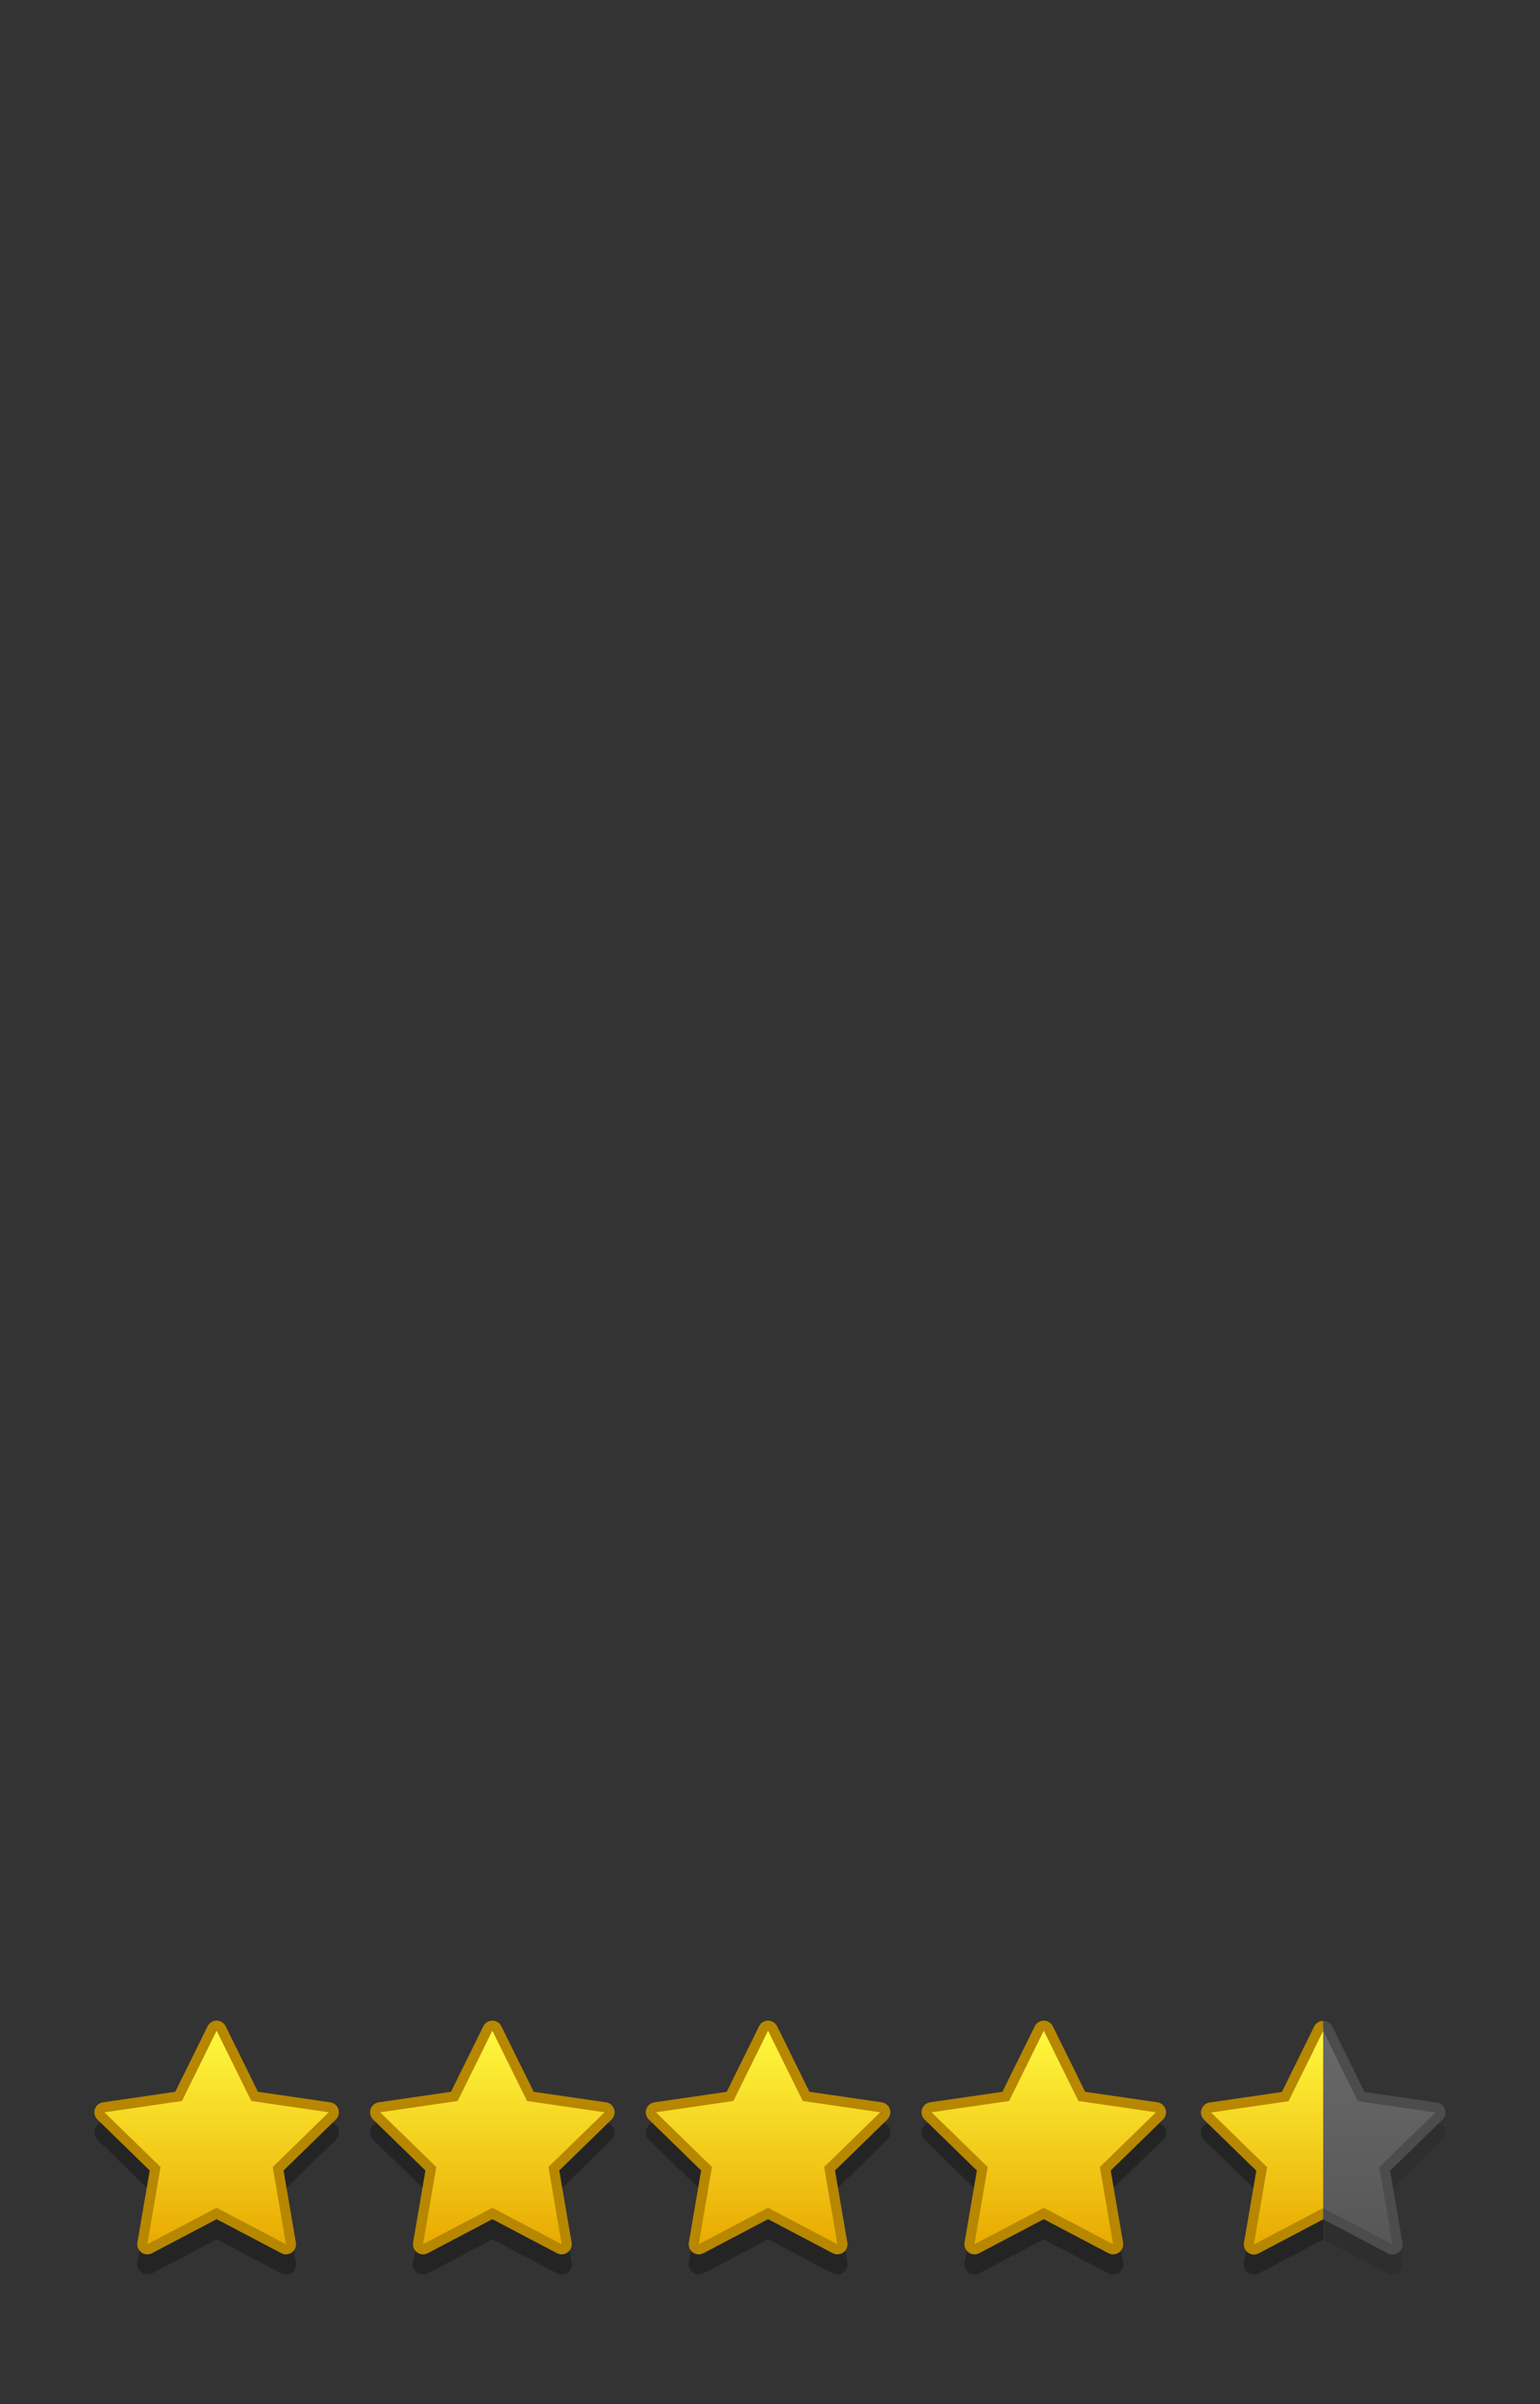 <?xml version="1.0" encoding="utf-8"?>
<!-- Generator: Adobe Illustrator 16.0.0, SVG Export Plug-In . SVG Version: 6.00 Build 0)  -->
<!DOCTYPE svg PUBLIC "-//W3C//DTD SVG 1.1//EN" "http://www.w3.org/Graphics/SVG/1.1/DTD/svg11.dtd">
<svg version="1.1" id="Layer_1" xmlns="http://www.w3.org/2000/svg" xmlns:xlink="http://www.w3.org/1999/xlink" x="0px" y="0px"
	 width="150px" height="234px" viewBox="0 0 150 234" enable-background="new 0 0 150 234" xml:space="preserve">
<rect x="0" y="0" width="150" height="234" fill="#333333" stroke="none"/>
<g>
	<g>
		<g opacity="0.3">
			<path d="M27.854,220.9c-0.078,0-0.156-0.02-0.229-0.058l-6.525-3.431l-6.525,3.431c-0.072,0.038-0.149,0.058-0.228,0.058
				c-0.103,0-0.203-0.031-0.288-0.094c-0.151-0.108-0.228-0.297-0.195-0.479l1.246-7.269l-5.28-5.146
				c-0.134-0.13-0.182-0.324-0.125-0.502c0.058-0.179,0.211-0.308,0.396-0.334l7.297-1.062l3.263-6.61
				c0.083-0.167,0.253-0.273,0.439-0.273l0,0c0.187,0,0.356,0.106,0.438,0.273l3.263,6.61l7.296,1.062
				c0.185,0.026,0.338,0.155,0.396,0.334c0.059,0.178,0.009,0.372-0.125,0.502l-5.279,5.146l1.247,7.269
				c0.032,0.184-0.044,0.37-0.194,0.479C28.057,220.869,27.955,220.9,27.854,220.9z"/>
			<path d="M21.1,199.624l3.376,6.843l7.552,1.098l-5.464,5.326l1.29,7.521l-6.754-3.553l-6.753,3.553l1.289-7.521l-5.466-5.326
				l7.553-1.098L21.1,199.624 M21.1,198.645c-0.373,0-0.714,0.211-0.879,0.547l-3.149,6.382l-7.042,1.021
				c-0.369,0.054-0.676,0.312-0.791,0.667c-0.115,0.355-0.019,0.744,0.248,1.006l5.096,4.965l-1.202,7.015
				c-0.062,0.368,0.089,0.739,0.391,0.959c0.171,0.124,0.373,0.188,0.576,0.188c0.155,0,0.312-0.037,0.456-0.112l6.297-3.312
				l6.298,3.312c0.144,0.075,0.3,0.112,0.456,0.112c0.203,0,0.405-0.062,0.576-0.188c0.302-0.222,0.453-0.591,0.39-0.959
				l-1.203-7.015l5.095-4.965c0.268-0.262,0.363-0.649,0.248-1.006c-0.114-0.354-0.422-0.613-0.791-0.667l-7.042-1.021l-3.147-6.382
				C21.813,198.855,21.473,198.645,21.1,198.645L21.1,198.645z"/>
		</g>
		<g>
			<g>
				<g>
					
						<linearGradient id="SVGID_1_" gradientUnits="userSpaceOnUse" x1="-626.901" y1="595.941" x2="-626.901" y2="574.173" gradientTransform="matrix(1 0 0 1 648 -377)">
						<stop  offset="0.008" style="stop-color:#E9A900"/>
						<stop  offset="1" style="stop-color:#FFFA3F"/>
					</linearGradient>
					<path fill="url(#SVGID_1_)" d="M27.854,218.941c-0.078,0-0.156-0.021-0.229-0.059l-6.525-3.431l-6.525,3.431
						c-0.072,0.038-0.149,0.059-0.228,0.059c-0.103,0-0.203-0.032-0.288-0.094c-0.151-0.109-0.228-0.298-0.195-0.479l1.246-7.269
						l-5.28-5.146c-0.134-0.13-0.182-0.324-0.125-0.502c0.058-0.179,0.211-0.308,0.396-0.334l7.297-1.062l3.263-6.611
						c0.083-0.166,0.253-0.272,0.439-0.272l0,0c0.187,0,0.356,0.106,0.438,0.272l3.263,6.611l7.296,1.062
						c0.185,0.026,0.338,0.155,0.396,0.334c0.059,0.178,0.009,0.372-0.125,0.502l-5.279,5.146l1.247,7.27
						c0.032,0.184-0.044,0.37-0.194,0.479C28.057,218.909,27.955,218.941,27.854,218.941z"/>
					<path fill="#B78700" d="M21.1,197.664l3.376,6.843l7.552,1.099l-5.464,5.324l1.29,7.521L21.1,214.9l-6.753,3.551l1.289-7.521
						l-5.466-5.324l7.553-1.099L21.1,197.664 M21.1,196.684c-0.373,0-0.714,0.213-0.879,0.547l-3.149,6.381l-7.042,1.023
						c-0.369,0.055-0.676,0.312-0.791,0.667c-0.115,0.355-0.019,0.744,0.248,1.005l5.096,4.967l-1.202,7.014
						c-0.062,0.368,0.089,0.738,0.391,0.959c0.171,0.124,0.373,0.188,0.576,0.188c0.155,0,0.312-0.037,0.456-0.113l6.297-3.312
						l6.298,3.312c0.144,0.076,0.3,0.113,0.456,0.113c0.203,0,0.405-0.062,0.576-0.188c0.302-0.221,0.453-0.591,0.39-0.959
						l-1.203-7.016l5.095-4.965c0.268-0.261,0.363-0.648,0.248-1.005c-0.114-0.354-0.422-0.612-0.791-0.667l-7.042-1.023
						l-3.147-6.381C21.813,196.896,21.473,196.684,21.1,196.684L21.1,196.684z"/>
				</g>
			</g>
		</g>
	</g>
	<g>
		<g opacity="0.3">
			<path d="M54.708,220.9c-0.078,0-0.155-0.02-0.228-0.058l-6.526-3.431l-6.524,3.431c-0.072,0.038-0.15,0.058-0.229,0.058
				c-0.102,0-0.203-0.031-0.288-0.094c-0.15-0.108-0.227-0.297-0.194-0.479l1.245-7.269l-5.279-5.146
				c-0.134-0.13-0.183-0.324-0.125-0.502c0.057-0.179,0.211-0.308,0.396-0.334l7.297-1.062l3.264-6.61
				c0.083-0.167,0.253-0.273,0.438-0.273l0,0c0.188,0,0.357,0.106,0.439,0.273l3.262,6.61l7.296,1.062
				c0.186,0.026,0.338,0.155,0.396,0.334c0.058,0.178,0.009,0.372-0.125,0.502l-5.279,5.146l1.247,7.269
				c0.032,0.184-0.044,0.37-0.195,0.479C54.911,220.869,54.811,220.9,54.708,220.9z"/>
			<path d="M47.955,199.624l3.376,6.843l7.553,1.098l-5.465,5.326l1.29,7.521l-6.754-3.553l-6.753,3.553l1.289-7.521l-5.465-5.326
				l7.552-1.098L47.955,199.624 M47.955,198.645c-0.373,0-0.714,0.211-0.879,0.547l-3.148,6.382l-7.042,1.021
				c-0.369,0.054-0.677,0.312-0.791,0.667c-0.115,0.355-0.02,0.744,0.248,1.006l5.096,4.965l-1.202,7.015
				c-0.062,0.368,0.088,0.739,0.39,0.959c0.171,0.124,0.373,0.188,0.576,0.188c0.156,0,0.312-0.037,0.456-0.112l6.297-3.312
				l6.298,3.312c0.145,0.075,0.301,0.112,0.456,0.112c0.203,0,0.405-0.062,0.576-0.188c0.302-0.222,0.453-0.591,0.391-0.959
				l-1.203-7.015l5.095-4.965c0.267-0.262,0.363-0.649,0.248-1.006c-0.115-0.354-0.422-0.613-0.791-0.667l-7.042-1.021l-3.148-6.382
				C48.668,198.855,48.328,198.645,47.955,198.645L47.955,198.645z"/>
		</g>
		<g>
			<g>
				<g>
					
						<linearGradient id="SVGID_2_" gradientUnits="userSpaceOnUse" x1="-600.046" y1="595.941" x2="-600.046" y2="574.172" gradientTransform="matrix(1 0 0 1 648 -377)">
						<stop  offset="0.008" style="stop-color:#E9A900"/>
						<stop  offset="1" style="stop-color:#FFFA3F"/>
					</linearGradient>
					<path fill="url(#SVGID_2_)" d="M54.708,218.941c-0.078,0-0.155-0.021-0.228-0.059l-6.526-3.431l-6.524,3.431
						c-0.072,0.038-0.15,0.059-0.229,0.059c-0.102,0-0.203-0.032-0.288-0.094c-0.15-0.109-0.227-0.298-0.194-0.479l1.245-7.269
						l-5.279-5.146c-0.134-0.13-0.183-0.324-0.125-0.502c0.057-0.18,0.211-0.309,0.396-0.334l7.297-1.062l3.264-6.611
						c0.083-0.166,0.253-0.271,0.438-0.271l0,0c0.188,0,0.357,0.105,0.439,0.271l3.262,6.611l7.296,1.062
						c0.186,0.025,0.338,0.154,0.396,0.334c0.058,0.178,0.009,0.372-0.125,0.502l-5.279,5.146l1.247,7.269
						c0.032,0.184-0.044,0.37-0.195,0.479C54.911,218.909,54.811,218.941,54.708,218.941z"/>
					<path fill="#B78700" d="M47.955,197.664l3.376,6.843l7.553,1.099l-5.465,5.324l1.29,7.521l-6.754-3.551l-6.753,3.551
						l1.289-7.521l-5.465-5.324l7.552-1.099L47.955,197.664 M47.955,196.684c-0.373,0-0.714,0.213-0.879,0.547l-3.148,6.381
						l-7.042,1.023c-0.369,0.055-0.677,0.312-0.791,0.667c-0.115,0.355-0.02,0.744,0.248,1.005l5.096,4.967l-1.202,7.014
						c-0.062,0.368,0.088,0.738,0.39,0.959c0.171,0.124,0.373,0.188,0.576,0.188c0.156,0,0.312-0.037,0.456-0.113l6.297-3.312
						l6.298,3.312c0.145,0.076,0.301,0.113,0.456,0.113c0.203,0,0.405-0.062,0.576-0.188c0.302-0.221,0.453-0.591,0.391-0.959
						l-1.203-7.016l5.095-4.965c0.267-0.261,0.363-0.648,0.248-1.005c-0.115-0.354-0.422-0.612-0.791-0.667l-7.042-1.023
						l-3.148-6.381C48.668,196.896,48.328,196.684,47.955,196.684L47.955,196.684z"/>
				</g>
			</g>
		</g>
	</g>
	<g>
		<g opacity="0.3">
			<path d="M68.058,220.9c-0.103,0-0.203-0.031-0.288-0.094c-0.151-0.108-0.228-0.297-0.195-0.479l1.246-7.269l-5.279-5.146
				c-0.134-0.13-0.182-0.324-0.125-0.502c0.059-0.179,0.211-0.308,0.396-0.334l7.296-1.062l3.262-6.61
				c0.083-0.167,0.253-0.273,0.439-0.273c0.186,0,0.356,0.106,0.438,0.273l3.264,6.61l7.298,1.063
				c0.186,0.026,0.338,0.155,0.396,0.334c0.058,0.178,0.01,0.372-0.125,0.502l-5.278,5.146l1.246,7.27
				c0.03,0.186-0.046,0.37-0.195,0.479c-0.085,0.062-0.187,0.094-0.288,0.094c-0.078,0-0.156-0.02-0.229-0.058l-6.525-3.431
				l-6.525,3.431C68.213,220.883,68.136,220.9,68.058,220.9z"/>
			<path d="M74.811,199.624l3.377,6.843l7.552,1.098l-5.464,5.326l1.289,7.521l-6.754-3.553l-6.753,3.553l1.289-7.521l-5.464-5.326
				l7.552-1.098L74.811,199.624 M74.811,198.645L74.811,198.645c-0.373,0-0.714,0.211-0.879,0.547l-3.148,6.382l-7.042,1.021
				c-0.369,0.054-0.676,0.312-0.791,0.667c-0.115,0.355-0.019,0.744,0.248,1.006l5.095,4.965l-1.201,7.015
				c-0.063,0.368,0.088,0.739,0.39,0.959c0.171,0.124,0.373,0.188,0.576,0.188c0.155,0,0.312-0.037,0.456-0.112l6.297-3.312
				l6.298,3.312c0.145,0.075,0.301,0.112,0.456,0.112c0.203,0,0.405-0.062,0.576-0.188c0.302-0.222,0.453-0.591,0.39-0.959
				l-1.201-7.015l5.094-4.965c0.27-0.262,0.365-0.649,0.248-1.006c-0.113-0.354-0.422-0.613-0.791-0.667l-7.041-1.021l-3.147-6.382
				C75.524,198.855,75.184,198.645,74.811,198.645L74.811,198.645z"/>
		</g>
		<g>
			<g>
				<g>
					
						<linearGradient id="SVGID_3_" gradientUnits="userSpaceOnUse" x1="-573.188" y1="595.941" x2="-573.188" y2="574.172" gradientTransform="matrix(1 0 0 1 648 -377)">
						<stop  offset="0.008" style="stop-color:#E9A900"/>
						<stop  offset="1" style="stop-color:#FFFA3F"/>
					</linearGradient>
					<path fill="url(#SVGID_3_)" d="M68.058,218.941c-0.103,0-0.203-0.032-0.288-0.094c-0.151-0.109-0.228-0.298-0.195-0.479
						l1.246-7.269l-5.279-5.146c-0.134-0.13-0.182-0.324-0.125-0.502c0.059-0.18,0.211-0.309,0.396-0.334l7.296-1.062l3.262-6.611
						c0.083-0.166,0.253-0.271,0.439-0.271c0.186,0,0.356,0.105,0.438,0.271l3.264,6.611l7.298,1.064
						c0.186,0.027,0.338,0.156,0.396,0.334c0.058,0.178,0.01,0.372-0.125,0.502l-5.278,5.146l1.246,7.268
						c0.03,0.184-0.046,0.37-0.195,0.479c-0.085,0.062-0.187,0.094-0.288,0.094c-0.078,0-0.156-0.019-0.229-0.057l-6.525-3.431
						l-6.525,3.431C68.213,218.923,68.136,218.941,68.058,218.941z"/>
					<path fill="#B78700" d="M74.811,197.664l3.377,6.843l7.552,1.099l-5.464,5.324l1.289,7.521l-6.754-3.551l-6.753,3.551
						l1.289-7.521l-5.464-5.324l7.552-1.099L74.811,197.664 M74.811,196.684L74.811,196.684c-0.373,0-0.714,0.213-0.879,0.547
						l-3.148,6.381l-7.042,1.023c-0.369,0.055-0.676,0.312-0.791,0.667c-0.115,0.355-0.019,0.744,0.248,1.005l5.095,4.965
						l-1.201,7.016c-0.063,0.368,0.088,0.738,0.39,0.959c0.171,0.124,0.373,0.188,0.576,0.188c0.155,0,0.312-0.037,0.456-0.113
						l6.297-3.312l6.298,3.312c0.145,0.076,0.301,0.113,0.456,0.113c0.203,0,0.405-0.062,0.576-0.188
						c0.302-0.221,0.453-0.591,0.39-0.959l-1.201-7.016l5.094-4.965c0.27-0.261,0.365-0.648,0.248-1.005
						c-0.113-0.354-0.422-0.612-0.791-0.667l-7.041-1.023l-3.147-6.381C75.524,196.896,75.184,196.684,74.811,196.684
						L74.811,196.684z"/>
				</g>
			</g>
		</g>
	</g>
	<g>
		<g opacity="0.3">
			<path d="M94.913,220.9c-0.102,0-0.201-0.03-0.287-0.094c-0.149-0.108-0.228-0.297-0.194-0.479l1.246-7.269l-5.28-5.146
				c-0.134-0.13-0.184-0.324-0.124-0.502c0.06-0.179,0.211-0.308,0.396-0.334l7.298-1.062l3.262-6.61
				c0.082-0.167,0.253-0.273,0.438-0.273c0.187,0,0.355,0.106,0.438,0.273l3.263,6.61l7.297,1.062
				c0.187,0.026,0.338,0.155,0.396,0.334c0.059,0.178,0.01,0.372-0.124,0.502l-5.278,5.146l1.246,7.269
				c0.03,0.184-0.046,0.37-0.195,0.479c-0.086,0.062-0.188,0.094-0.289,0.094c-0.076,0-0.154-0.02-0.229-0.058l-6.525-3.431
				l-6.521,3.431C95.07,220.883,94.993,220.9,94.913,220.9z"/>
			<path d="M101.665,199.624l3.377,6.843l7.553,1.098l-5.465,5.326l1.289,7.521l-6.754-3.553l-6.752,3.553l1.289-7.521l-5.466-5.326
				l7.554-1.098L101.665,199.624 M101.665,198.645L101.665,198.645c-0.373,0-0.713,0.211-0.879,0.547l-3.147,6.382l-7.041,1.021
				c-0.369,0.054-0.677,0.312-0.792,0.667c-0.115,0.355-0.02,0.744,0.249,1.006l5.096,4.965l-1.202,7.015
				c-0.062,0.368,0.088,0.739,0.391,0.959c0.172,0.124,0.373,0.188,0.576,0.188c0.155,0,0.312-0.037,0.455-0.112l6.297-3.312
				l6.297,3.312c0.146,0.075,0.302,0.112,0.457,0.112c0.203,0,0.404-0.062,0.576-0.188c0.301-0.222,0.453-0.591,0.391-0.959
				l-1.202-7.015l5.095-4.965c0.27-0.262,0.364-0.649,0.248-1.006c-0.113-0.354-0.422-0.613-0.791-0.667l-7.041-1.021l-3.148-6.382
				C102.38,198.855,102.038,198.645,101.665,198.645L101.665,198.645z"/>
		</g>
		<g>
			<g>
				<g>
					
						<linearGradient id="SVGID_4_" gradientUnits="userSpaceOnUse" x1="-546.332" y1="595.941" x2="-546.332" y2="574.172" gradientTransform="matrix(1 0 0 1 648 -377)">
						<stop  offset="0.008" style="stop-color:#E9A900"/>
						<stop  offset="1" style="stop-color:#FFFA3F"/>
					</linearGradient>
					<path fill="url(#SVGID_4_)" d="M94.913,218.941c-0.102,0-0.201-0.031-0.287-0.094c-0.149-0.109-0.228-0.298-0.194-0.479
						l1.246-7.269l-5.28-5.146c-0.134-0.13-0.184-0.324-0.124-0.502c0.06-0.18,0.211-0.309,0.396-0.334l7.298-1.062l3.262-6.611
						c0.082-0.166,0.253-0.271,0.438-0.271c0.187,0,0.355,0.105,0.438,0.271l3.263,6.611l7.297,1.062
						c0.187,0.025,0.338,0.154,0.396,0.334c0.059,0.178,0.01,0.372-0.124,0.502l-5.278,5.146l1.246,7.269
						c0.03,0.184-0.046,0.37-0.195,0.479c-0.086,0.062-0.188,0.094-0.289,0.094c-0.076,0-0.154-0.021-0.229-0.059l-6.525-3.431
						l-6.521,3.431C95.07,218.923,94.993,218.941,94.913,218.941z"/>
					<path fill="#B78700" d="M101.665,197.664l3.377,6.843l7.553,1.099l-5.465,5.324l1.289,7.521l-6.754-3.551l-6.752,3.551
						l1.289-7.521l-5.466-5.324l7.554-1.099L101.665,197.664 M101.665,196.684L101.665,196.684c-0.373,0-0.713,0.213-0.879,0.547
						l-3.147,6.381l-7.041,1.023c-0.369,0.055-0.677,0.312-0.792,0.667c-0.115,0.355-0.02,0.744,0.249,1.005l5.096,4.967
						l-1.202,7.014c-0.062,0.368,0.088,0.738,0.391,0.959c0.172,0.124,0.373,0.188,0.576,0.188c0.155,0,0.312-0.037,0.455-0.113
						l6.297-3.312l6.297,3.312c0.146,0.076,0.302,0.113,0.457,0.113c0.203,0,0.404-0.062,0.576-0.188
						c0.301-0.221,0.453-0.591,0.391-0.959l-1.202-7.016l5.095-4.965c0.27-0.261,0.364-0.648,0.248-1.005
						c-0.113-0.354-0.422-0.612-0.791-0.667l-7.041-1.023l-3.148-6.381C102.38,196.896,102.038,196.684,101.665,196.684
						L101.665,196.684z"/>
				</g>
			</g>
		</g>
	</g>
	<g>
		<g>
			<g>
				<defs>
					<rect id="SVGID_5_" x="116.956" y="196.684" width="11.927" height="24.787"/>
				</defs>
				<clipPath id="SVGID_6_">
					<use xlink:href="#SVGID_5_"  overflow="visible"/>
				</clipPath>
				<g clip-path="url(#SVGID_6_)">
					<g opacity="0.3">
						<path d="M122.13,220.921c-0.102,0-0.202-0.032-0.287-0.094c-0.15-0.109-0.227-0.296-0.195-0.479l1.246-7.268l-5.279-5.146
							c-0.134-0.129-0.182-0.324-0.123-0.502c0.058-0.178,0.211-0.307,0.396-0.334l7.297-1.061l3.262-6.611
							c0.082-0.167,0.253-0.273,0.439-0.273c0.186,0,0.356,0.106,0.438,0.273l3.264,6.611l7.297,1.061
							c0.185,0.027,0.338,0.156,0.396,0.334s0.011,0.372-0.124,0.502l-5.279,5.146l1.246,7.268c0.031,0.185-0.045,0.37-0.194,0.479
							c-0.085,0.062-0.187,0.094-0.288,0.094c-0.078,0-0.156-0.019-0.229-0.057l-6.525-3.431l-6.524,3.431
							C122.288,220.902,122.208,220.921,122.13,220.921z"/>
						<path d="M128.884,199.645l3.377,6.842l7.552,1.099l-5.464,5.325l1.289,7.521l-6.754-3.552l-6.754,3.552l1.289-7.521
							l-5.463-5.325l7.552-1.099L128.884,199.645 M128.884,198.663L128.884,198.663c-0.373,0-0.715,0.212-0.879,0.547l-3.148,6.381
							l-7.041,1.023c-0.369,0.054-0.676,0.312-0.791,0.667c-0.115,0.354-0.02,0.744,0.248,1.005l5.096,4.965l-1.203,7.015
							c-0.062,0.367,0.088,0.739,0.391,0.959c0.171,0.123,0.373,0.188,0.576,0.188c0.156,0,0.312-0.037,0.455-0.113l6.298-3.311
							l6.298,3.311c0.145,0.076,0.3,0.113,0.456,0.113c0.203,0,0.405-0.062,0.575-0.188c0.303-0.221,0.453-0.592,0.391-0.959
							l-1.202-7.015l5.097-4.965c0.267-0.261,0.362-0.65,0.248-1.005c-0.115-0.355-0.424-0.613-0.793-0.668l-7.041-1.022
							l-3.148-6.381C129.598,198.875,129.257,198.663,128.884,198.663L128.884,198.663z"/>
					</g>
					<g>
						<g>
							<g>
								
									<linearGradient id="SVGID_7_" gradientUnits="userSpaceOnUse" x1="-195.114" y1="160.039" x2="-195.114" y2="181.807" gradientTransform="matrix(1 0 0 -1 324 379)">
									<stop  offset="0.008" style="stop-color:#E9A900"/>
									<stop  offset="1" style="stop-color:#FFFA3F"/>
								</linearGradient>
								<path fill="url(#SVGID_7_)" d="M122.13,218.961c-0.102,0-0.202-0.031-0.287-0.094c-0.15-0.109-0.227-0.297-0.195-0.479
									l1.246-7.269l-5.279-5.146c-0.134-0.131-0.182-0.324-0.123-0.502c0.058-0.179,0.211-0.308,0.396-0.334l7.297-1.062
									l3.262-6.611c0.082-0.167,0.253-0.272,0.439-0.272c0.186,0,0.356,0.105,0.438,0.272l3.264,6.611l7.297,1.062
									c0.185,0.026,0.338,0.155,0.396,0.334c0.058,0.178,0.011,0.371-0.124,0.502l-5.279,5.146l1.246,7.269
									c0.031,0.184-0.045,0.369-0.194,0.479c-0.085,0.062-0.187,0.094-0.288,0.094c-0.078,0-0.156-0.02-0.229-0.057l-6.525-3.432
									l-6.524,3.432C122.288,218.941,122.208,218.961,122.13,218.961z"/>
								<path fill="#B78700" d="M128.884,197.684l3.377,6.844l7.552,1.098l-5.464,5.325l1.289,7.521l-6.754-3.551l-6.754,3.551
									l1.289-7.521l-5.463-5.325l7.552-1.098L128.884,197.684 M128.884,196.703L128.884,196.703c-0.373,0-0.715,0.212-0.879,0.547
									l-3.148,6.381l-7.041,1.023c-0.369,0.054-0.676,0.312-0.791,0.666s-0.02,0.744,0.248,1.006l5.096,4.965l-1.203,7.014
									c-0.062,0.368,0.088,0.74,0.391,0.959c0.171,0.125,0.373,0.188,0.576,0.188c0.156,0,0.312-0.037,0.455-0.113l6.298-3.312
									l6.298,3.312c0.145,0.076,0.3,0.113,0.456,0.113c0.203,0,0.405-0.063,0.575-0.188c0.303-0.22,0.453-0.591,0.391-0.959
									l-1.202-7.014l5.097-4.965c0.267-0.262,0.362-0.65,0.248-1.006c-0.115-0.354-0.424-0.612-0.793-0.666l-7.041-1.023
									l-3.148-6.381C129.598,196.915,129.257,196.703,128.884,196.703L128.884,196.703z"/>
							</g>
						</g>
					</g>
				</g>
			</g>
		</g>
		<g opacity="0.3" enable-background="new    ">
			<g>
				<defs>
					<rect id="SVGID_8_" x="128.883" y="196.684" width="11.927" height="24.787"/>
				</defs>
				<clipPath id="SVGID_9_">
					<use xlink:href="#SVGID_8_"  overflow="visible"/>
				</clipPath>
				<g clip-path="url(#SVGID_9_)">
					<g opacity="0.3">
						<path d="M135.635,220.921c-0.078,0-0.156-0.019-0.229-0.057l-6.523-3.431l-6.525,3.431c-0.072,0.038-0.15,0.057-0.229,0.057
							c-0.103,0-0.203-0.032-0.289-0.094c-0.149-0.109-0.227-0.296-0.194-0.479l1.246-7.268l-5.279-5.146
							c-0.134-0.129-0.182-0.324-0.124-0.502c0.059-0.178,0.211-0.307,0.396-0.334l7.297-1.061l3.263-6.611
							c0.083-0.167,0.253-0.273,0.439-0.273l0,0c0.187,0,0.356,0.106,0.438,0.273l3.262,6.611l7.297,1.061
							c0.186,0.027,0.339,0.156,0.396,0.334c0.059,0.178,0.01,0.372-0.124,0.502l-5.278,5.146l1.246,7.268
							c0.03,0.185-0.045,0.37-0.195,0.479C135.837,220.889,135.736,220.921,135.635,220.921z"/>
						<path d="M128.882,199.645l3.376,6.842l7.552,1.099l-5.464,5.325l1.289,7.521l-6.753-3.552l-6.754,3.552l1.289-7.521
							l-5.465-5.325l7.553-1.099L128.882,199.645 M128.882,198.663c-0.373,0-0.715,0.212-0.879,0.547l-3.148,6.381l-7.042,1.023
							c-0.369,0.054-0.677,0.312-0.792,0.667c-0.115,0.354-0.02,0.744,0.248,1.005l5.096,4.965l-1.201,7.015
							c-0.063,0.367,0.088,0.738,0.39,0.959c0.171,0.123,0.373,0.188,0.575,0.188c0.156,0,0.312-0.037,0.457-0.113l6.298-3.311
							l6.297,3.311c0.144,0.076,0.3,0.113,0.456,0.113c0.203,0,0.404-0.062,0.576-0.188c0.302-0.22,0.453-0.592,0.39-0.959
							l-1.202-7.015l5.096-4.965c0.268-0.261,0.363-0.65,0.248-1.005s-0.423-0.613-0.791-0.668l-7.041-1.022l-3.148-6.381
							C129.596,198.875,129.255,198.663,128.882,198.663L128.882,198.663z"/>
					</g>
					<g>
						<g>
							<g>
								
									<linearGradient id="SVGID_10_" gradientUnits="userSpaceOnUse" x1="-195.118" y1="160.039" x2="-195.118" y2="181.807" gradientTransform="matrix(1 0 0 -1 324 379)">
									<stop  offset="0.008" style="stop-color:#AAAAAA"/>
									<stop  offset="1" style="stop-color:#E7E7E7"/>
								</linearGradient>
								<path fill="url(#SVGID_10_)" d="M135.635,218.961c-0.078,0-0.156-0.02-0.229-0.057l-6.523-3.432l-6.525,3.432
									c-0.072,0.037-0.15,0.057-0.229,0.057c-0.103,0-0.203-0.031-0.289-0.094c-0.149-0.109-0.227-0.297-0.194-0.479l1.246-7.269
									l-5.279-5.146c-0.134-0.131-0.182-0.324-0.124-0.502c0.059-0.179,0.211-0.308,0.396-0.334l7.297-1.062l3.263-6.611
									c0.083-0.167,0.253-0.272,0.439-0.272l0,0c0.187,0,0.356,0.105,0.438,0.272l3.262,6.611l7.297,1.062
									c0.186,0.026,0.339,0.155,0.396,0.334c0.059,0.178,0.01,0.371-0.124,0.502l-5.278,5.146l1.246,7.269
									c0.03,0.184-0.045,0.369-0.195,0.479C135.837,218.93,135.736,218.961,135.635,218.961z"/>
								<path fill="#878787" d="M128.882,197.684l3.376,6.844l7.552,1.098l-5.464,5.325l1.289,7.521l-6.753-3.551l-6.754,3.551
									l1.289-7.521l-5.465-5.325l7.553-1.098L128.882,197.684 M128.882,196.703c-0.373,0-0.715,0.212-0.879,0.547l-3.148,6.381
									l-7.042,1.023c-0.369,0.054-0.677,0.312-0.792,0.666c-0.115,0.355-0.02,0.744,0.248,1.006l5.096,4.965l-1.201,7.014
									c-0.063,0.368,0.088,0.739,0.39,0.959c0.171,0.125,0.373,0.188,0.575,0.188c0.156,0,0.312-0.037,0.457-0.113l6.298-3.312
									l6.297,3.312c0.144,0.076,0.3,0.113,0.456,0.113c0.203,0,0.404-0.063,0.576-0.188c0.302-0.219,0.453-0.591,0.39-0.959
									l-1.202-7.014l5.096-4.965c0.268-0.262,0.363-0.65,0.248-1.006c-0.115-0.354-0.423-0.612-0.791-0.666l-7.041-1.023
									l-3.148-6.381C129.596,196.915,129.255,196.703,128.882,196.703L128.882,196.703z"/>
							</g>
						</g>
					</g>
				</g>
			</g>
		</g>
	</g>
</g>
</svg>
